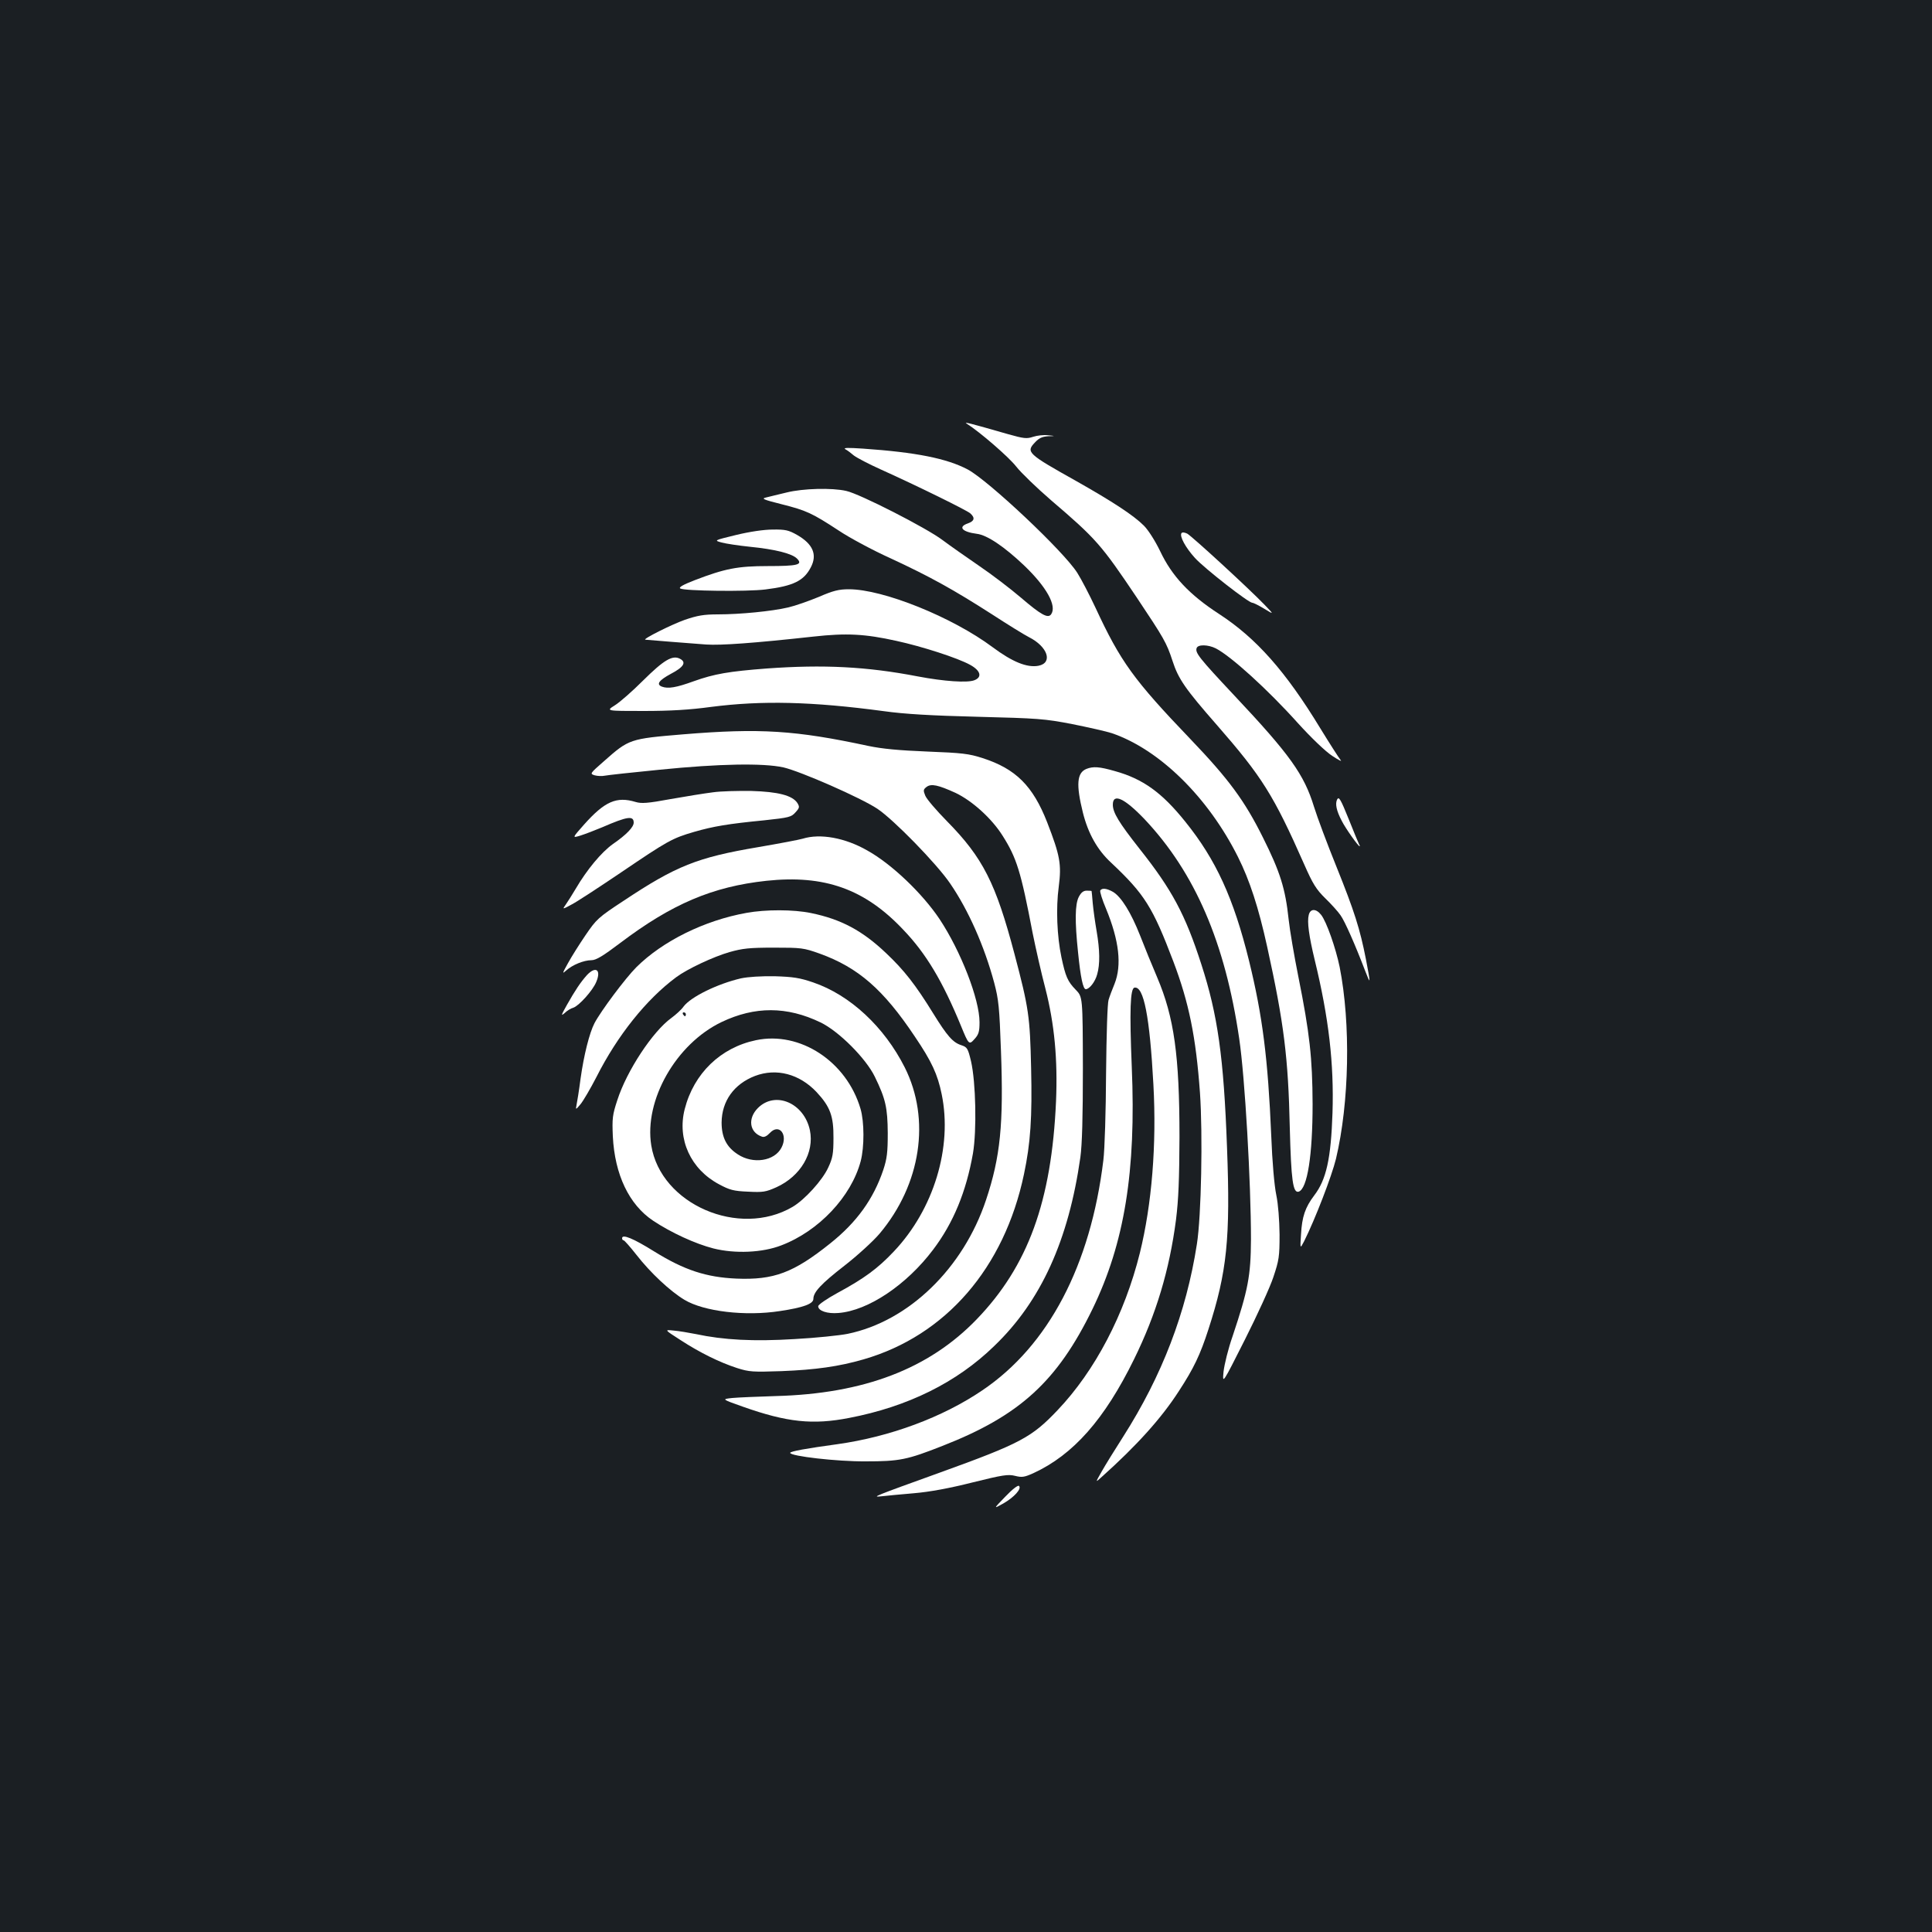 <?xml version="1.0" standalone="no"?>
<!DOCTYPE svg PUBLIC "-//W3C//DTD SVG 20010904//EN"
 "http://www.w3.org/TR/2001/REC-SVG-20010904/DTD/svg10.dtd">
<svg version="1.0" xmlns="http://www.w3.org/2000/svg"
 width="1000pt" height="1000pt" viewBox="0 0 1000 1000"
 preserveAspectRatio="xMidYMid meet">
<rect width="100%" height="100%" fill="#1b1f23"/>
<g transform="translate(0,1000) scale(0.1,-0.1)"
fill="#ffffff" stroke="none">
<path d="M5004 7807 c68 -43 218 -173 256 -222 25 -32 106 -110 180 -174 234
-200 260 -230 444 -504 140 -210 154 -233 185 -328 30 -93 66 -145 229 -331
234 -268 294 -363 453 -723 44 -100 62 -129 109 -175 31 -30 67 -70 79 -88 22
-31 75 -151 127 -287 29 -75 29 -71 4 60 -31 158 -60 249 -153 480 -47 116
-99 255 -116 310 -51 166 -124 269 -414 577 -182 194 -202 220 -193 244 7 19
59 18 99 -2 78 -40 269 -213 425 -387 69 -76 142 -146 177 -169 33 -22 53 -32
44 -22 -9 11 -56 84 -105 164 -180 296 -332 467 -524 592 -154 100 -244 196
-305 325 -26 54 -62 110 -84 132 -54 54 -161 124 -352 232 -250 140 -260 149
-212 199 21 23 38 30 68 32 40 1 40 1 0 5 -22 3 -57 -1 -78 -8 -33 -11 -48 -9
-130 14 -205 59 -231 65 -213 54z"/>
<path d="M4375 7675 c10 -5 30 -20 45 -33 16 -12 77 -44 137 -71 189 -85 447
-212 465 -228 26 -23 22 -40 -12 -52 -53 -18 -31 -44 46 -54 53 -6 143 -67
245 -164 115 -110 170 -208 140 -252 -16 -24 -52 -4 -156 85 -55 47 -152 121
-217 165 -64 44 -150 104 -190 134 -82 62 -428 239 -498 254 -74 17 -224 13
-308 -8 -43 -10 -90 -22 -107 -26 -26 -6 -14 -11 81 -35 127 -32 156 -45 295
-136 55 -37 176 -102 269 -144 205 -95 327 -163 525 -290 83 -54 169 -107 191
-118 97 -49 125 -133 49 -148 -59 -11 -135 20 -237 96 -209 156 -567 300 -744
300 -52 0 -81 -7 -157 -40 -51 -21 -122 -46 -157 -54 -85 -20 -250 -36 -364
-36 -74 0 -106 -6 -171 -28 -68 -24 -220 -100 -205 -103 11 -1 241 -20 315
-25 77 -5 245 7 555 41 171 19 267 14 429 -22 134 -29 319 -89 382 -124 55
-30 64 -64 22 -80 -36 -14 -156 -6 -293 20 -264 51 -489 62 -780 41 -197 -15
-273 -28 -379 -66 -91 -33 -133 -40 -165 -28 -31 12 -15 33 46 66 67 35 82 60
48 78 -39 21 -84 -6 -191 -112 -55 -55 -121 -113 -147 -129 -46 -29 -46 -29
149 -29 138 0 239 6 349 21 264 34 522 28 895 -22 107 -15 246 -23 485 -29
312 -8 346 -10 490 -38 85 -17 178 -38 205 -47 246 -84 498 -331 653 -641 60
-120 106 -260 151 -465 87 -396 109 -573 117 -939 7 -268 16 -337 46 -328 45
15 72 189 72 453 -1 239 -15 367 -74 661 -21 105 -44 238 -50 295 -17 160 -44
246 -133 424 -95 191 -177 302 -374 508 -296 309 -363 402 -493 682 -31 66
-73 147 -94 180 -70 111 -459 477 -567 535 -108 57 -267 89 -543 108 -76 5
-103 5 -91 -3z"/>
<path d="M3810 7231 c-115 -28 -115 -28 -75 -39 22 -6 88 -16 146 -22 131 -13
218 -35 244 -61 32 -32 5 -39 -151 -39 -156 0 -222 -13 -378 -73 -62 -24 -84
-37 -75 -43 21 -13 346 -17 441 -5 145 18 199 45 235 115 34 65 11 120 -71
167 -44 25 -61 29 -126 28 -46 0 -120 -11 -190 -28z"/>
<path d="M6115 7240 c-10 -16 21 -74 70 -128 48 -53 277 -232 297 -232 6 0 34
-14 62 -31 51 -31 51 -31 1 21 -84 87 -375 354 -400 368 -15 7 -26 8 -30 2z"/>
<path d="M3535 6199 c-276 -23 -279 -24 -409 -139 -73 -64 -74 -65 -48 -73 15
-4 38 -5 52 -2 14 3 142 17 285 31 307 31 535 35 640 12 90 -21 400 -157 486
-214 83 -55 307 -284 377 -387 94 -137 177 -324 228 -514 23 -87 27 -127 35
-353 14 -378 -3 -548 -77 -770 -118 -355 -401 -629 -717 -694 -40 -8 -163 -21
-274 -27 -212 -13 -367 -5 -512 26 -36 7 -88 16 -114 18 -49 5 -49 5 35 -49
100 -65 201 -115 293 -145 63 -20 81 -21 229 -16 178 7 298 24 426 61 425 123
728 473 830 958 34 161 43 293 37 551 -6 266 -12 309 -86 589 -97 367 -163
498 -350 688 -54 55 -105 114 -112 132 -11 27 -10 32 7 45 24 18 60 10 150
-31 86 -41 187 -132 243 -221 73 -115 95 -185 156 -505 15 -74 44 -204 66
-287 47 -184 64 -366 55 -583 -23 -519 -145 -853 -411 -1129 -247 -256 -583
-385 -1040 -397 -93 -3 -195 -7 -225 -10 -55 -6 -55 -6 55 -45 229 -81 362
-95 551 -58 302 58 556 183 750 372 242 232 385 548 446 977 9 66 13 208 13
462 -1 368 -1 368 -37 405 -42 43 -53 69 -74 168 -23 109 -29 254 -14 365 15
117 7 161 -60 334 -74 189 -163 277 -334 332 -71 23 -105 27 -286 34 -148 6
-233 14 -305 29 -377 81 -561 93 -960 60z"/>
<path d="M5623 6020 c-49 -20 -54 -81 -18 -226 27 -108 75 -194 147 -260 173
-163 214 -229 321 -510 81 -214 117 -390 138 -680 15 -217 7 -639 -16 -784
-55 -354 -180 -680 -382 -997 -43 -67 -93 -148 -111 -180 -33 -58 -33 -58 0
-28 182 163 310 305 400 445 77 118 110 187 153 320 96 297 114 469 96 941
-17 467 -48 686 -133 948 -83 257 -151 385 -320 598 -107 136 -138 187 -138
228 0 62 61 33 165 -76 260 -276 416 -637 489 -1134 30 -202 61 -748 61 -1040
-1 -190 -15 -261 -95 -501 -23 -65 -43 -148 -47 -184 -6 -65 -6 -65 110 165
64 127 131 273 148 325 29 87 32 105 32 220 -1 76 -7 157 -17 205 -10 47 -21
172 -26 305 -17 400 -45 622 -115 907 -80 324 -171 523 -330 720 -121 151
-220 222 -365 262 -80 23 -112 25 -147 11z"/>
<path d="M3690 5899 c-41 -5 -140 -21 -219 -35 -119 -22 -151 -24 -181 -15
-99 30 -160 3 -267 -117 -62 -70 -62 -70 -19 -57 25 8 75 27 113 43 131 57
163 61 163 24 0 -23 -37 -62 -108 -111 -59 -42 -134 -132 -192 -231 -18 -30
-41 -67 -51 -81 -19 -27 -19 -27 31 0 27 14 143 90 257 167 239 162 262 175
375 208 100 29 178 42 363 60 131 14 141 17 163 42 21 23 21 28 9 48 -26 39
-100 58 -237 62 -69 1 -159 -1 -200 -7z"/>
<path d="M6921 5862 c-11 -22 -4 -58 24 -111 19 -38 85 -131 92 -131 2 0 2 4
-2 9 -3 6 -28 65 -54 131 -42 104 -51 119 -60 102z"/>
<path d="M4155 5659 c-16 -5 -121 -25 -232 -44 -314 -53 -424 -97 -696 -278
-131 -86 -140 -95 -196 -177 -32 -47 -73 -112 -91 -145 -30 -54 -31 -58 -9
-38 32 29 91 53 130 53 24 0 59 21 149 89 267 202 478 292 757 322 300 32 509
-42 708 -253 118 -123 203 -265 299 -498 40 -98 42 -100 71 -67 21 23 25 39
25 86 0 119 -97 368 -207 534 -89 133 -248 285 -374 355 -115 66 -244 89 -334
61z"/>
<path d="M5695 5391 c-3 -6 10 -48 30 -95 68 -165 82 -292 44 -388 -12 -29
-26 -66 -31 -83 -6 -17 -11 -177 -13 -380 -1 -196 -7 -394 -14 -450 -66 -544
-284 -960 -626 -1191 -206 -140 -479 -241 -750 -279 -161 -22 -245 -37 -245
-45 0 -17 242 -45 390 -44 176 0 215 8 398 80 399 156 594 333 777 709 165
340 226 712 203 1253 -12 292 -8 406 14 410 48 9 79 -150 98 -502 17 -311 -8
-619 -70 -871 -79 -318 -232 -610 -426 -814 -134 -141 -191 -172 -609 -323
-347 -125 -353 -128 -305 -123 25 3 101 10 170 16 83 7 185 26 304 56 157 39
184 43 220 34 36 -9 48 -7 95 14 206 95 368 278 521 590 114 232 183 461 217
722 13 105 17 208 18 428 0 422 -28 620 -115 825 -27 63 -67 161 -89 218 -47
119 -97 199 -139 225 -33 19 -58 22 -67 8z"/>
<path d="M5584 5358 c-20 -38 -21 -127 -4 -288 13 -130 26 -190 40 -190 19 0
49 39 59 77 15 52 14 125 -3 224 -8 46 -17 111 -20 144 -3 33 -5 61 -6 63 0 1
-11 2 -25 2 -17 0 -29 -9 -41 -32z"/>
<path d="M3864 5275 c-218 -39 -434 -146 -570 -281 -57 -57 -184 -227 -217
-290 -26 -50 -55 -165 -72 -287 -8 -62 -18 -123 -21 -137 -5 -25 -4 -25 21 5
14 17 51 80 82 140 109 216 259 403 413 517 56 42 192 106 276 130 67 19 103
23 229 23 143 0 154 -1 238 -31 199 -72 329 -185 492 -429 88 -130 118 -196
139 -298 57 -275 -41 -597 -248 -815 -83 -88 -154 -140 -291 -214 -55 -30
-100 -61 -100 -69 0 -24 47 -40 105 -35 154 12 353 146 490 328 105 139 171
300 206 498 20 119 15 368 -10 477 -16 67 -20 73 -50 83 -44 14 -73 47 -146
165 -92 149 -150 223 -243 311 -123 117 -233 176 -389 208 -91 19 -235 19
-334 1z"/>
<path d="M6774 5264 c-9 -35 1 -109 31 -233 73 -300 100 -536 92 -791 -8 -238
-32 -346 -95 -428 -46 -61 -63 -109 -68 -202 -5 -75 -5 -75 16 -35 57 114 143
337 165 427 69 291 77 699 19 993 -20 97 -68 235 -96 270 -26 33 -56 33 -64
-1z"/>
<path d="M3038 4953 c-33 -37 -60 -77 -104 -155 -29 -52 -32 -59 -12 -42 12
12 33 25 45 28 29 9 101 89 119 133 27 63 -2 85 -48 36z"/>
<path d="M3835 4936 c-121 -28 -260 -96 -297 -146 -11 -16 -40 -42 -63 -59
-96 -69 -231 -273 -280 -426 -25 -76 -27 -94 -23 -187 10 -198 84 -353 208
-436 93 -62 219 -120 313 -144 112 -28 253 -22 351 16 194 74 362 252 411 436
19 73 19 203 -1 271 -72 245 -313 403 -541 355 -183 -38 -322 -172 -369 -357
-40 -156 31 -311 178 -389 54 -29 75 -35 149 -38 78 -4 92 -2 148 23 125 57
197 179 173 295 -30 141 -179 205 -269 115 -54 -54 -44 -126 20 -148 12 -5 26
2 42 19 48 51 95 -9 60 -76 -36 -70 -147 -87 -226 -35 -59 38 -84 89 -84 165
1 111 64 199 173 241 111 42 230 10 318 -83 71 -76 89 -125 88 -238 0 -81 -4
-104 -27 -153 -30 -66 -122 -167 -185 -204 -277 -162 -682 14 -731 318 -38
234 128 526 364 639 172 82 338 82 512 -2 94 -45 235 -186 281 -281 56 -115
66 -160 67 -292 0 -100 -4 -132 -23 -190 -51 -151 -137 -271 -275 -381 -190
-152 -292 -190 -486 -182 -156 7 -269 44 -424 140 -109 68 -167 92 -167 69 0
-6 3 -11 8 -11 4 0 34 -34 67 -76 71 -91 173 -187 248 -232 100 -60 314 -86
494 -58 120 18 173 37 173 63 0 35 40 78 161 172 68 53 149 127 182 166 214
255 265 591 130 860 -106 210 -283 375 -474 440 -70 24 -104 29 -199 32 -72 1
-137 -3 -175 -11z m-285 -186 c0 -5 -2 -10 -4 -10 -3 0 -8 5 -11 10 -3 6 -1
10 4 10 6 0 11 -4 11 -10z"/>
<path d="M5203 2253 c-62 -64 -62 -64 -10 -35 56 32 97 77 81 91 -5 5 -35 -18
-71 -56z"/>
</g>
</svg>
